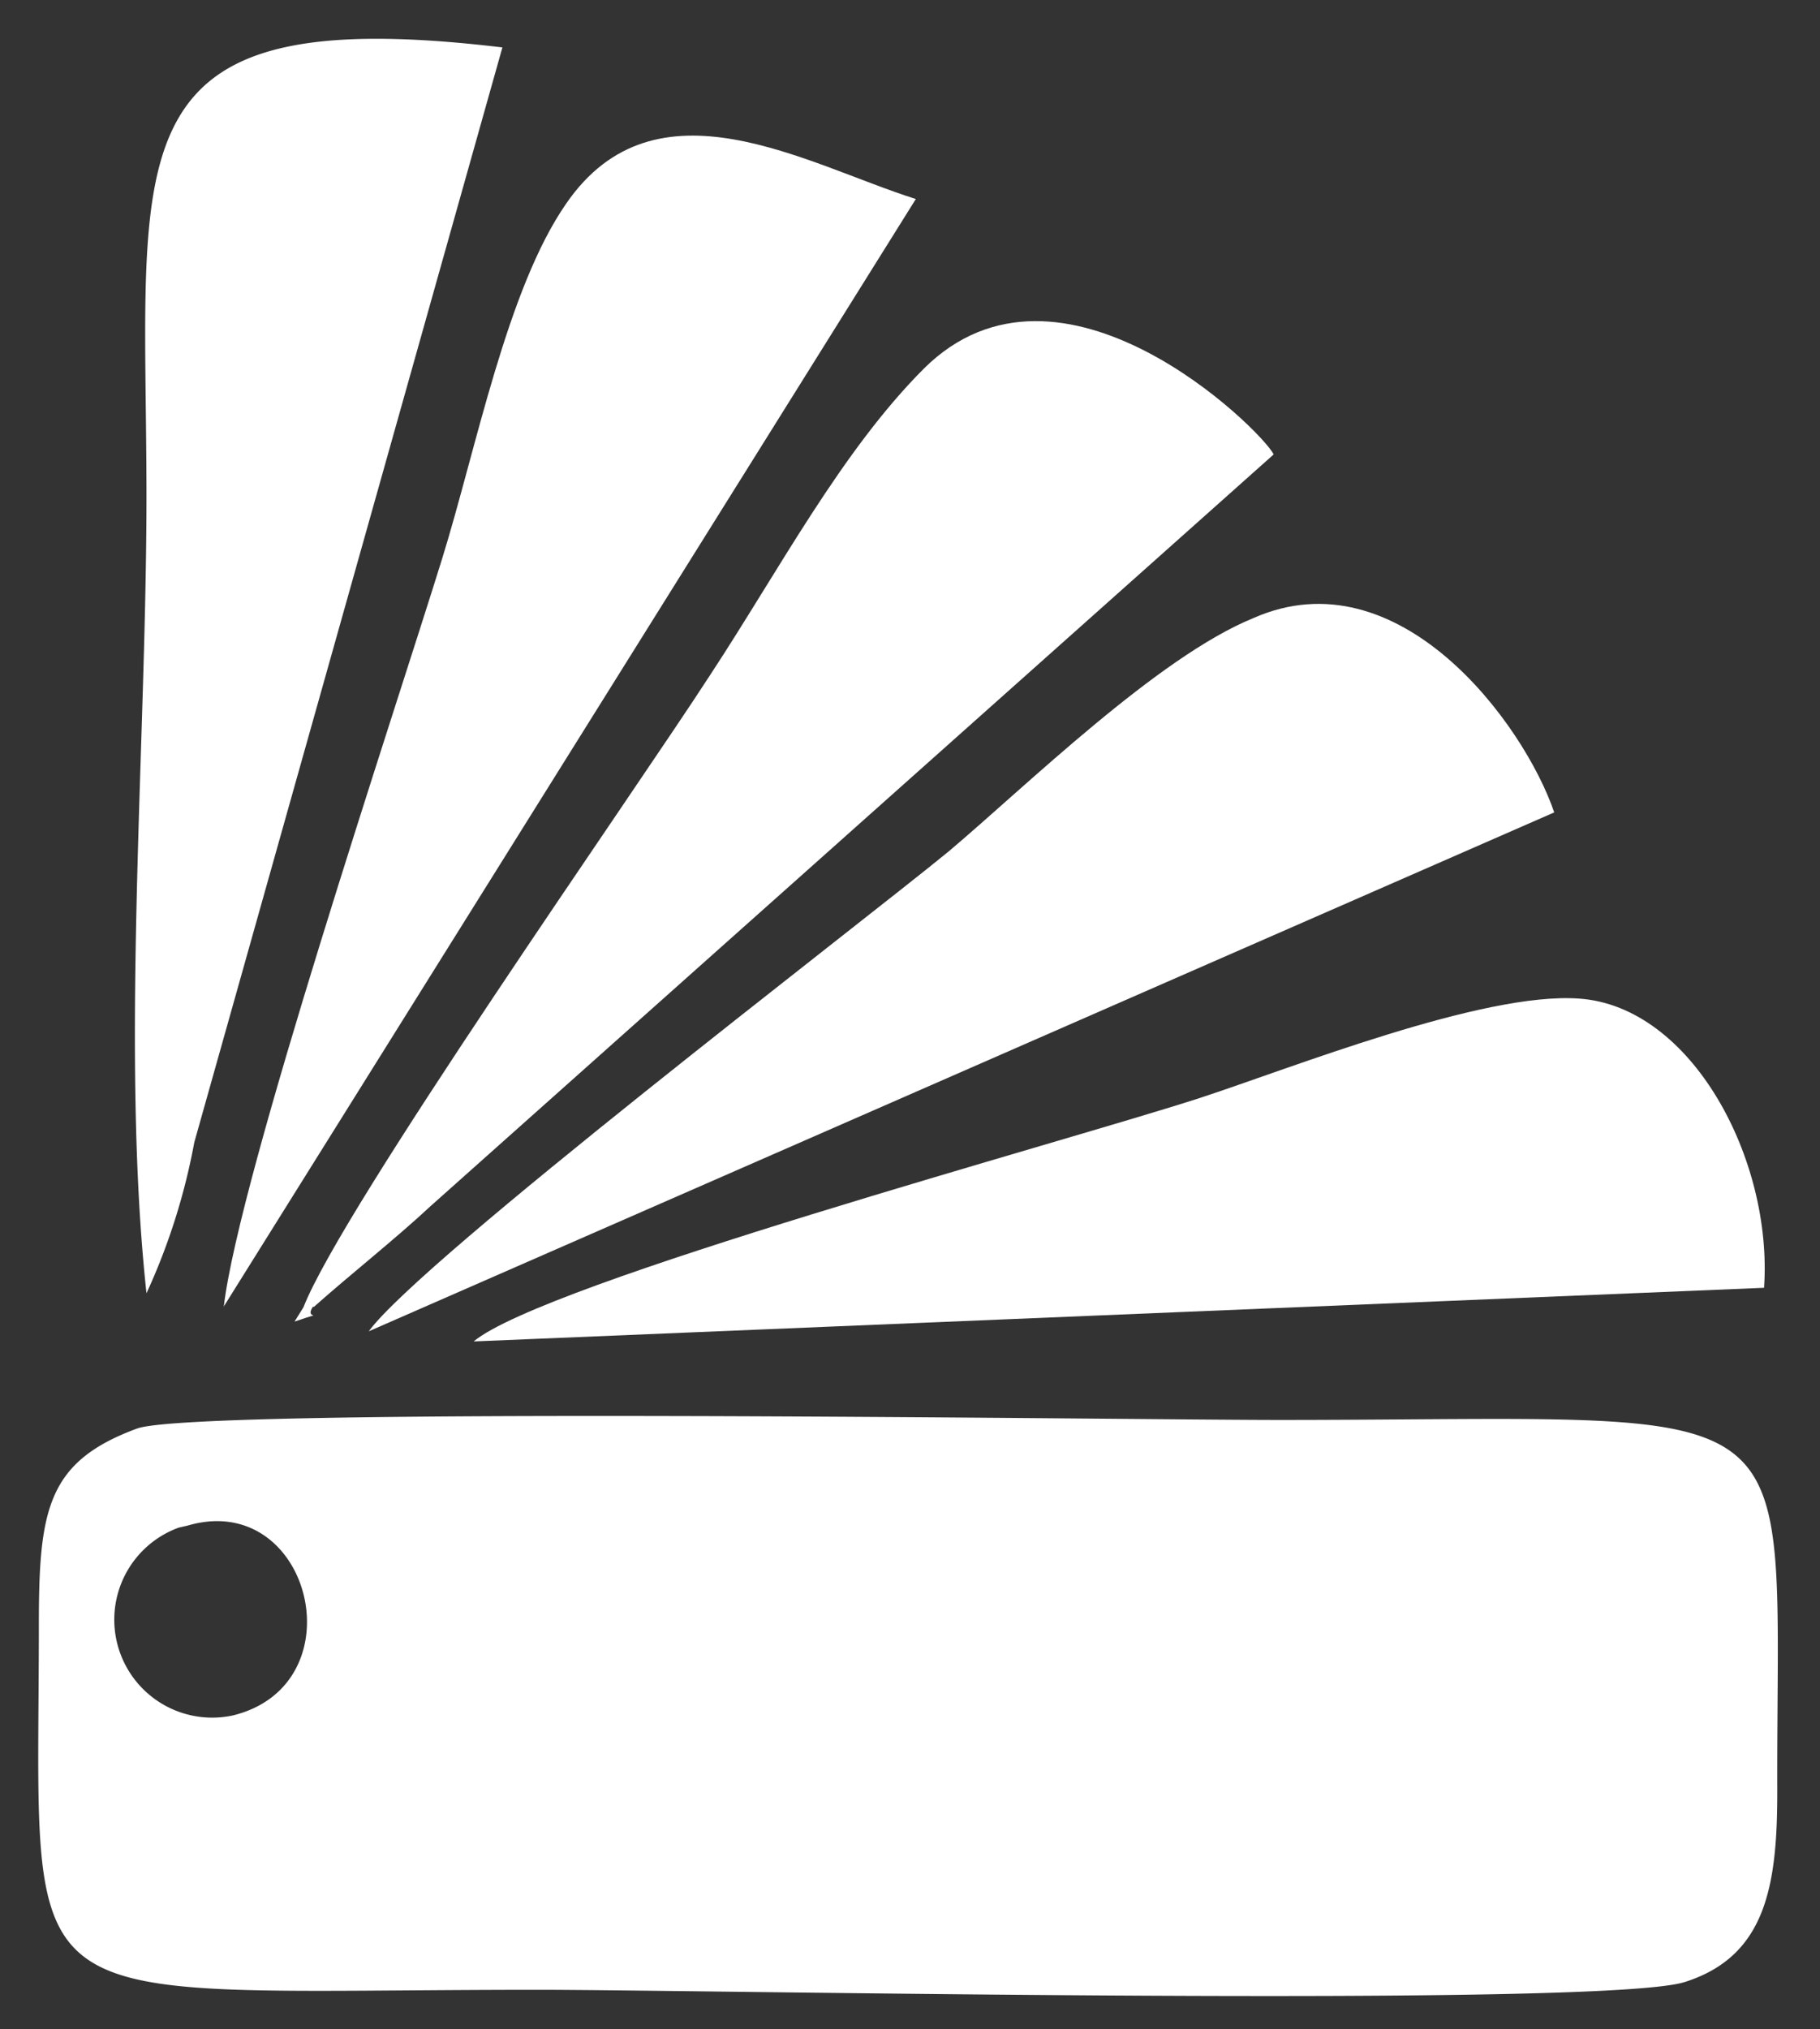 <svg xmlns="http://www.w3.org/2000/svg" viewBox="-1 -1 46.84 52.2"><rect x="-1" y="-1" width="46.84" height="52.2" fill="#333333" stroke="none"/><title>Depositphotos_38557437_18_ic</title><g data-name="Layer 2"><g data-name="Layer 1" fill="#fff"><path d="M44.4 32.13c.23-3.3-1.86-7.24-4.76-7.44-2.48-.18-7.41 1.79-9.77 2.56C26.42 28.37 13 32 11.19 33.51z"/><path d="M31.26 14.9c-2.46 1-5.86 4.33-7.84 6-2.33 1.91-13.59 10.51-14.93 12.35L39 19.9c-.78-2.29-4-6.65-7.74-5z"/><path d="M8.42 33.35l.07-.1z"/><path d="M2.77 32.27A16.37 16.37 0 0 0 4 28.39L11.93.22C1.73-1 2.76 2.8 2.77 11.72c0 6.39-.67 14.38 0 20.55z"/><path d="M7.08 32.62c.92-.82 2.1-1.75 3-2.59l21.7-19.34c-.33-.65-5.48-5.7-9-2.21-2.12 2.12-3.72 5.17-5.5 7.88-2 3.09-9.47 13.71-10.47 16.27l-.23.37c.89-.31.23 0 .47-.38z"/><path d="M13.57 4.24c-1.52 2.19-2.31 6.29-3.19 9.13-1.24 4-5.23 15.9-5.62 19.24L22.57 4.12c-2.82-.89-6.69-3.24-9 .12z"/><path d="M4.76 32.61l-.01.02.01-.01v-.01z"/><path d="M31.9 35.53c-3.82 0-27.81-.34-29.37.22C.22 36.6 0 37.83 0 40.78c0 10.42-1 9.41 12.86 9.41 4.23 0 27.39.47 29.5-.2s2.39-2.51 2.38-5c-.02-10.46 1.1-9.46-12.84-9.46zM5 43.13a2.52 2.52 0 0 1-1.4-4.83l.22-.05C7 37.31 8.24 42.33 5 43.13z"/></g></g></svg>